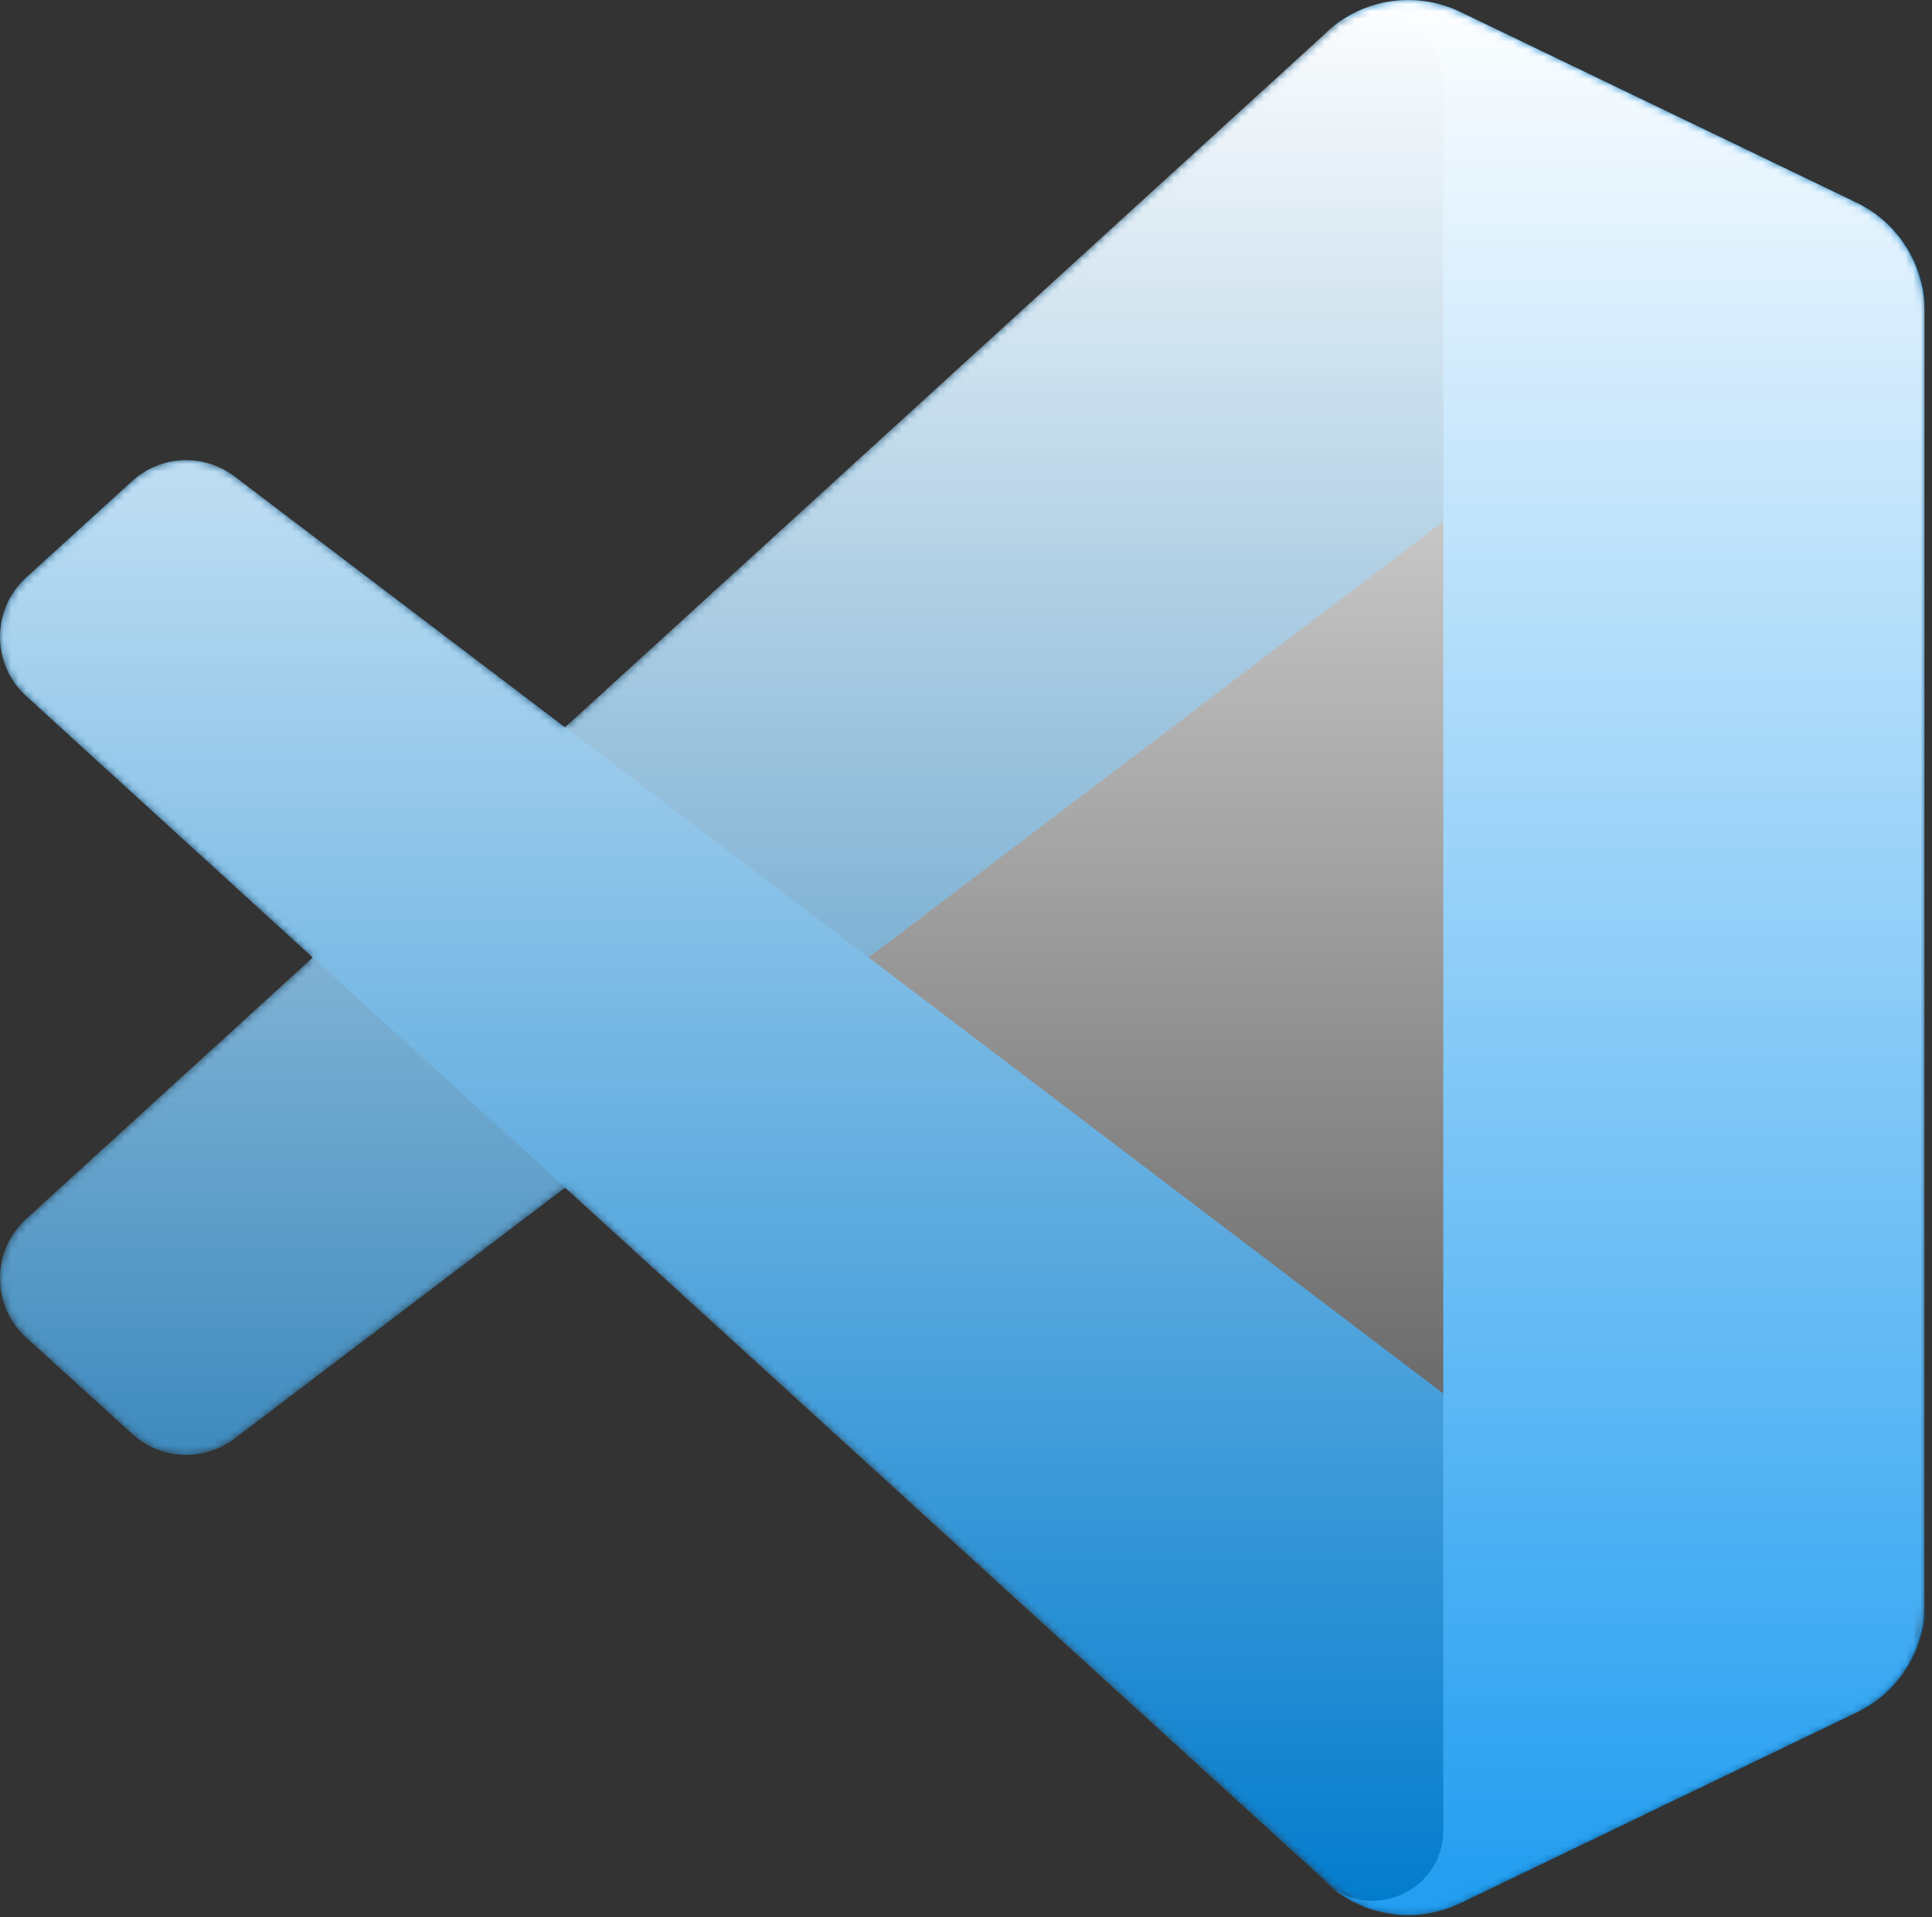 <svg height="254" preserveAspectRatio="xMidYMid" viewBox="0 0 256 254" width="256" xmlns="http://www.w3.org/2000/svg" xmlns:xlink="http://www.w3.org/1999/xlink"><rect x="0" y="0" width="256" height="254" fill="#333333" stroke="none"/><linearGradient id="a" x1="50%" x2="50%" y1="0%" y2="100%"><stop offset="0" stop-color="#fff"/><stop offset="1" stop-color="#fff" stop-opacity="0"/></linearGradient><mask id="b" fill="#fff"><path d="m180.828 252.605c4.016 1.565 8.596 1.464 12.651-.486l52.501-25.262c5.516-2.655 9.025-8.239 9.025-14.364v-171.296c0-6.125-3.508-11.709-9.025-14.363l-52.501-25.263c-5.32-2.56-11.547-1.933-16.216 1.462-.667.485-1.303 1.026-1.899 1.623l-100.507 91.694-43.779-33.232c-4.075-3.094-9.776-2.84-13.561.603l-14.041 12.773c-4.63 4.212-4.635 11.495-.011 15.714l37.966 34.637-37.966 34.638c-4.624 4.219-4.618 11.502.011 15.714l14.041 12.772c3.785 3.444 9.485 3.697 13.561.604l43.779-33.232 100.507 91.695c1.59 1.591 3.456 2.789 5.464 3.571zm10.464-183.649-76.262 57.889 76.262 57.889z" fill="#fff"/></mask><path d="m246.135 26.873-52.542-25.298c-6.081-2.928-13.35-1.693-18.123 3.08l-172.003 156.827c-4.626 4.219-4.621 11.502.011 15.714l14.05 12.772c3.787 3.444 9.491 3.697 13.569.604l207.132-157.135c6.949-5.272 16.93-.315 16.93 8.407v-.61c0-6.123-3.507-11.704-9.024-14.36z" fill="#0065a9" mask="url(#b)"/><path d="m246.135 226.816-52.542 25.298c-6.081 2.928-13.35 1.692-18.123-3.08l-172.003-156.827c-4.626-4.218-4.621-11.502.011-15.714l14.05-12.773c3.787-3.443 9.491-3.697 13.569-.603l207.132 157.135c6.949 5.271 16.93.316 16.93-8.407v.611c0 6.122-3.507 11.703-9.024 14.36z" fill="#007acc" mask="url(#b)"/><path d="m193.428 252.134c-6.083 2.926-13.352 1.689-18.125-3.084 5.881 5.881 15.938 1.715 15.938-6.602v-231.175c0-8.318-10.057-12.483-15.938-6.602 4.773-4.773 12.042-6.01 18.125-3.085l52.533 25.263c5.52 2.655 9.031 8.238 9.031 14.363v171.296c0 6.125-3.51 11.708-9.031 14.363z" fill="#1f9cf0" mask="url(#b)"/><path d="m180.828 252.605c4.016 1.564 8.596 1.464 12.65-.486l52.501-25.263c5.517-2.655 9.026-8.238 9.026-14.363v-171.296c0-6.125-3.508-11.709-9.025-14.363l-52.502-25.263c-5.319-2.56-11.546-1.933-16.216 1.462-.666.485-1.302 1.026-1.899 1.623l-100.507 91.694-43.779-33.232c-4.075-3.094-9.776-2.84-13.561.603l-14.041 12.773c-4.63 4.212-4.635 11.495-.011 15.714l37.966 34.637-37.966 34.638c-4.624 4.219-4.618 11.502.011 15.714l14.041 12.772c3.785 3.444 9.485 3.697 13.561.604l43.779-33.232 100.507 91.695c1.59 1.591 3.457 2.789 5.465 3.571zm10.464-183.65-76.262 57.889 76.262 57.889z" fill="url(#a)" fillOpacity=".25" mask="url(#b)"/></svg>